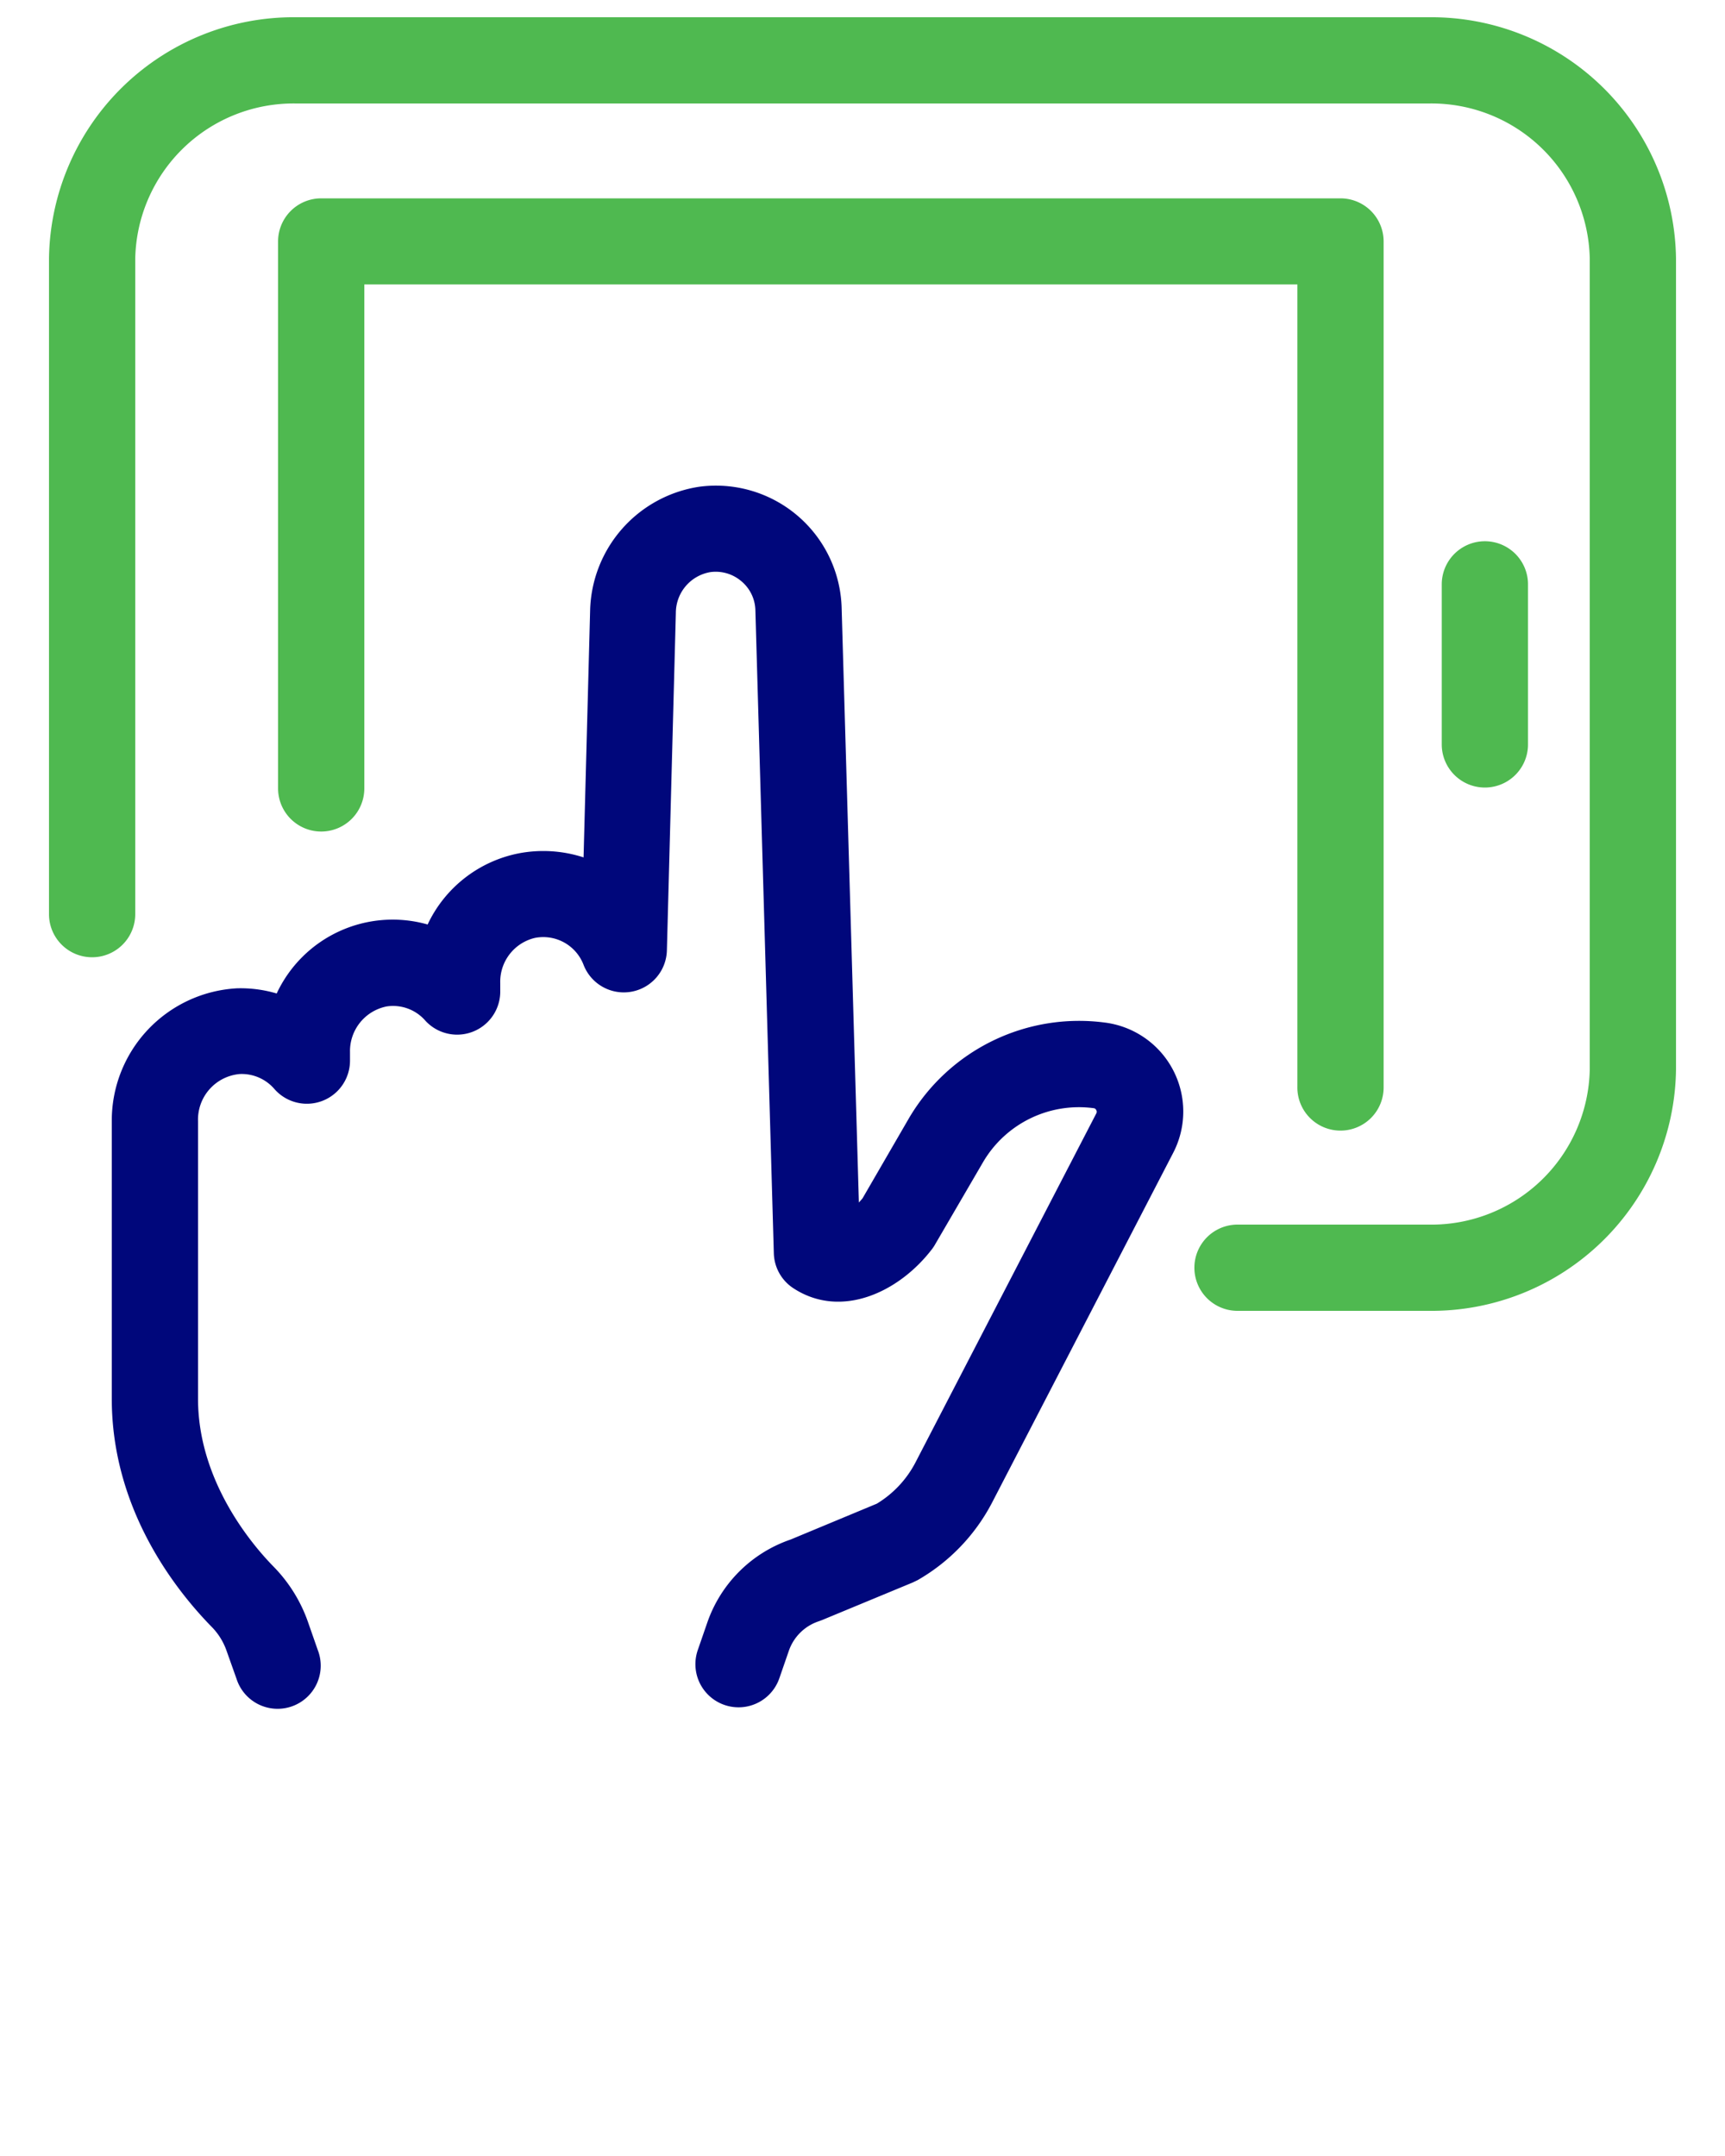 <svg xmlns="http://www.w3.org/2000/svg" data-name="Layer 1" viewBox="0 0 100 125" x="0px" y="0px"><title>Artboard 21</title><path fill="#00077B" d="M13.74,57.3A7.68,7.68,0,0,0,6.48,65V81.1c0,6.34,3.62,11,5.78,13.21a3.72,3.72,0,0,1,.86,1.36l.59,1.66a2.5,2.5,0,1,0,4.71-1.67L17.84,94a8.68,8.68,0,0,0-2-3.19c-1.31-1.34-4.36-5-4.36-9.71V65a2.65,2.65,0,0,1,2.42-2.73,2.5,2.5,0,0,1,2,.86,2.5,2.5,0,0,0,4.39-1.64V61a2.64,2.64,0,0,1,2.13-2.65,2.48,2.48,0,0,1,2.25.84A2.5,2.5,0,0,0,29,57.54V57a2.61,2.61,0,0,1,2-2.62,2.5,2.5,0,0,1,2.83,1.56,2.5,2.5,0,0,0,4.83-.83l.52-19.58a2.4,2.4,0,0,1,2-2.36,2.29,2.29,0,0,1,1.8.53,2.26,2.26,0,0,1,.81,1.67l1.07,37.31a2.5,2.5,0,0,0,1.12,2c2.78,1.83,6.17.23,8.08-2.3a2.41,2.41,0,0,0,.16-.25L57,67.36a6.44,6.44,0,0,1,6.4-3.11.18.18,0,0,1,.15.11.19.19,0,0,1,0,.2L53.06,84.81a6.07,6.07,0,0,1-2.23,2.37l-5,2.08A7.77,7.77,0,0,0,41,94.08l-.55,1.59a2.5,2.5,0,0,0,4.73,1.63l.55-1.59A2.75,2.75,0,0,1,47.46,94l.19-.07,5.26-2.18.29-.14a11.08,11.08,0,0,0,4.3-4.47L68,66.86a5.2,5.2,0,0,0-3.92-7.57A11.44,11.44,0,0,0,52.7,64.82L50,69.48l-.21.24-1-34.5a7.29,7.29,0,0,0-8.25-7,7.44,7.44,0,0,0-6.33,7.17l-.38,14.32a7.56,7.56,0,0,0-3.73-.24,7.42,7.42,0,0,0-5.31,4.13,7.42,7.42,0,0,0-8.75,4A7.37,7.37,0,0,0,13.74,57.3Z"/><path fill="#4fb950"  d="M77.71,65.55a2.5,2.5,0,0,0,2.5-2.5V14a2.5,2.5,0,0,0-2.5-2.5H18.62a2.5,2.5,0,0,0-2.5,2.5V45.71a2.5,2.5,0,0,0,5,0V16.49H75.21V63A2.5,2.5,0,0,0,77.71,65.55Z"/><path fill="#4fb950"  d="M97.16,62V15A14.18,14.18,0,0,0,82.83,1H17.17A14.18,14.18,0,0,0,2.84,15V53a2.5,2.5,0,0,0,5,0V15a9.18,9.18,0,0,1,9.33-9H82.83a9.18,9.18,0,0,1,9.33,9V62a9.18,9.18,0,0,1-9.33,9H71.74a2.5,2.5,0,0,0,0,5H82.83A14.18,14.18,0,0,0,97.16,62Z"/><path fill="#4fb950" d="M88.58,43.15V33.88a2.5,2.5,0,0,0-5,0v9.28a2.5,2.5,0,1,0,5,0Z"/></svg>